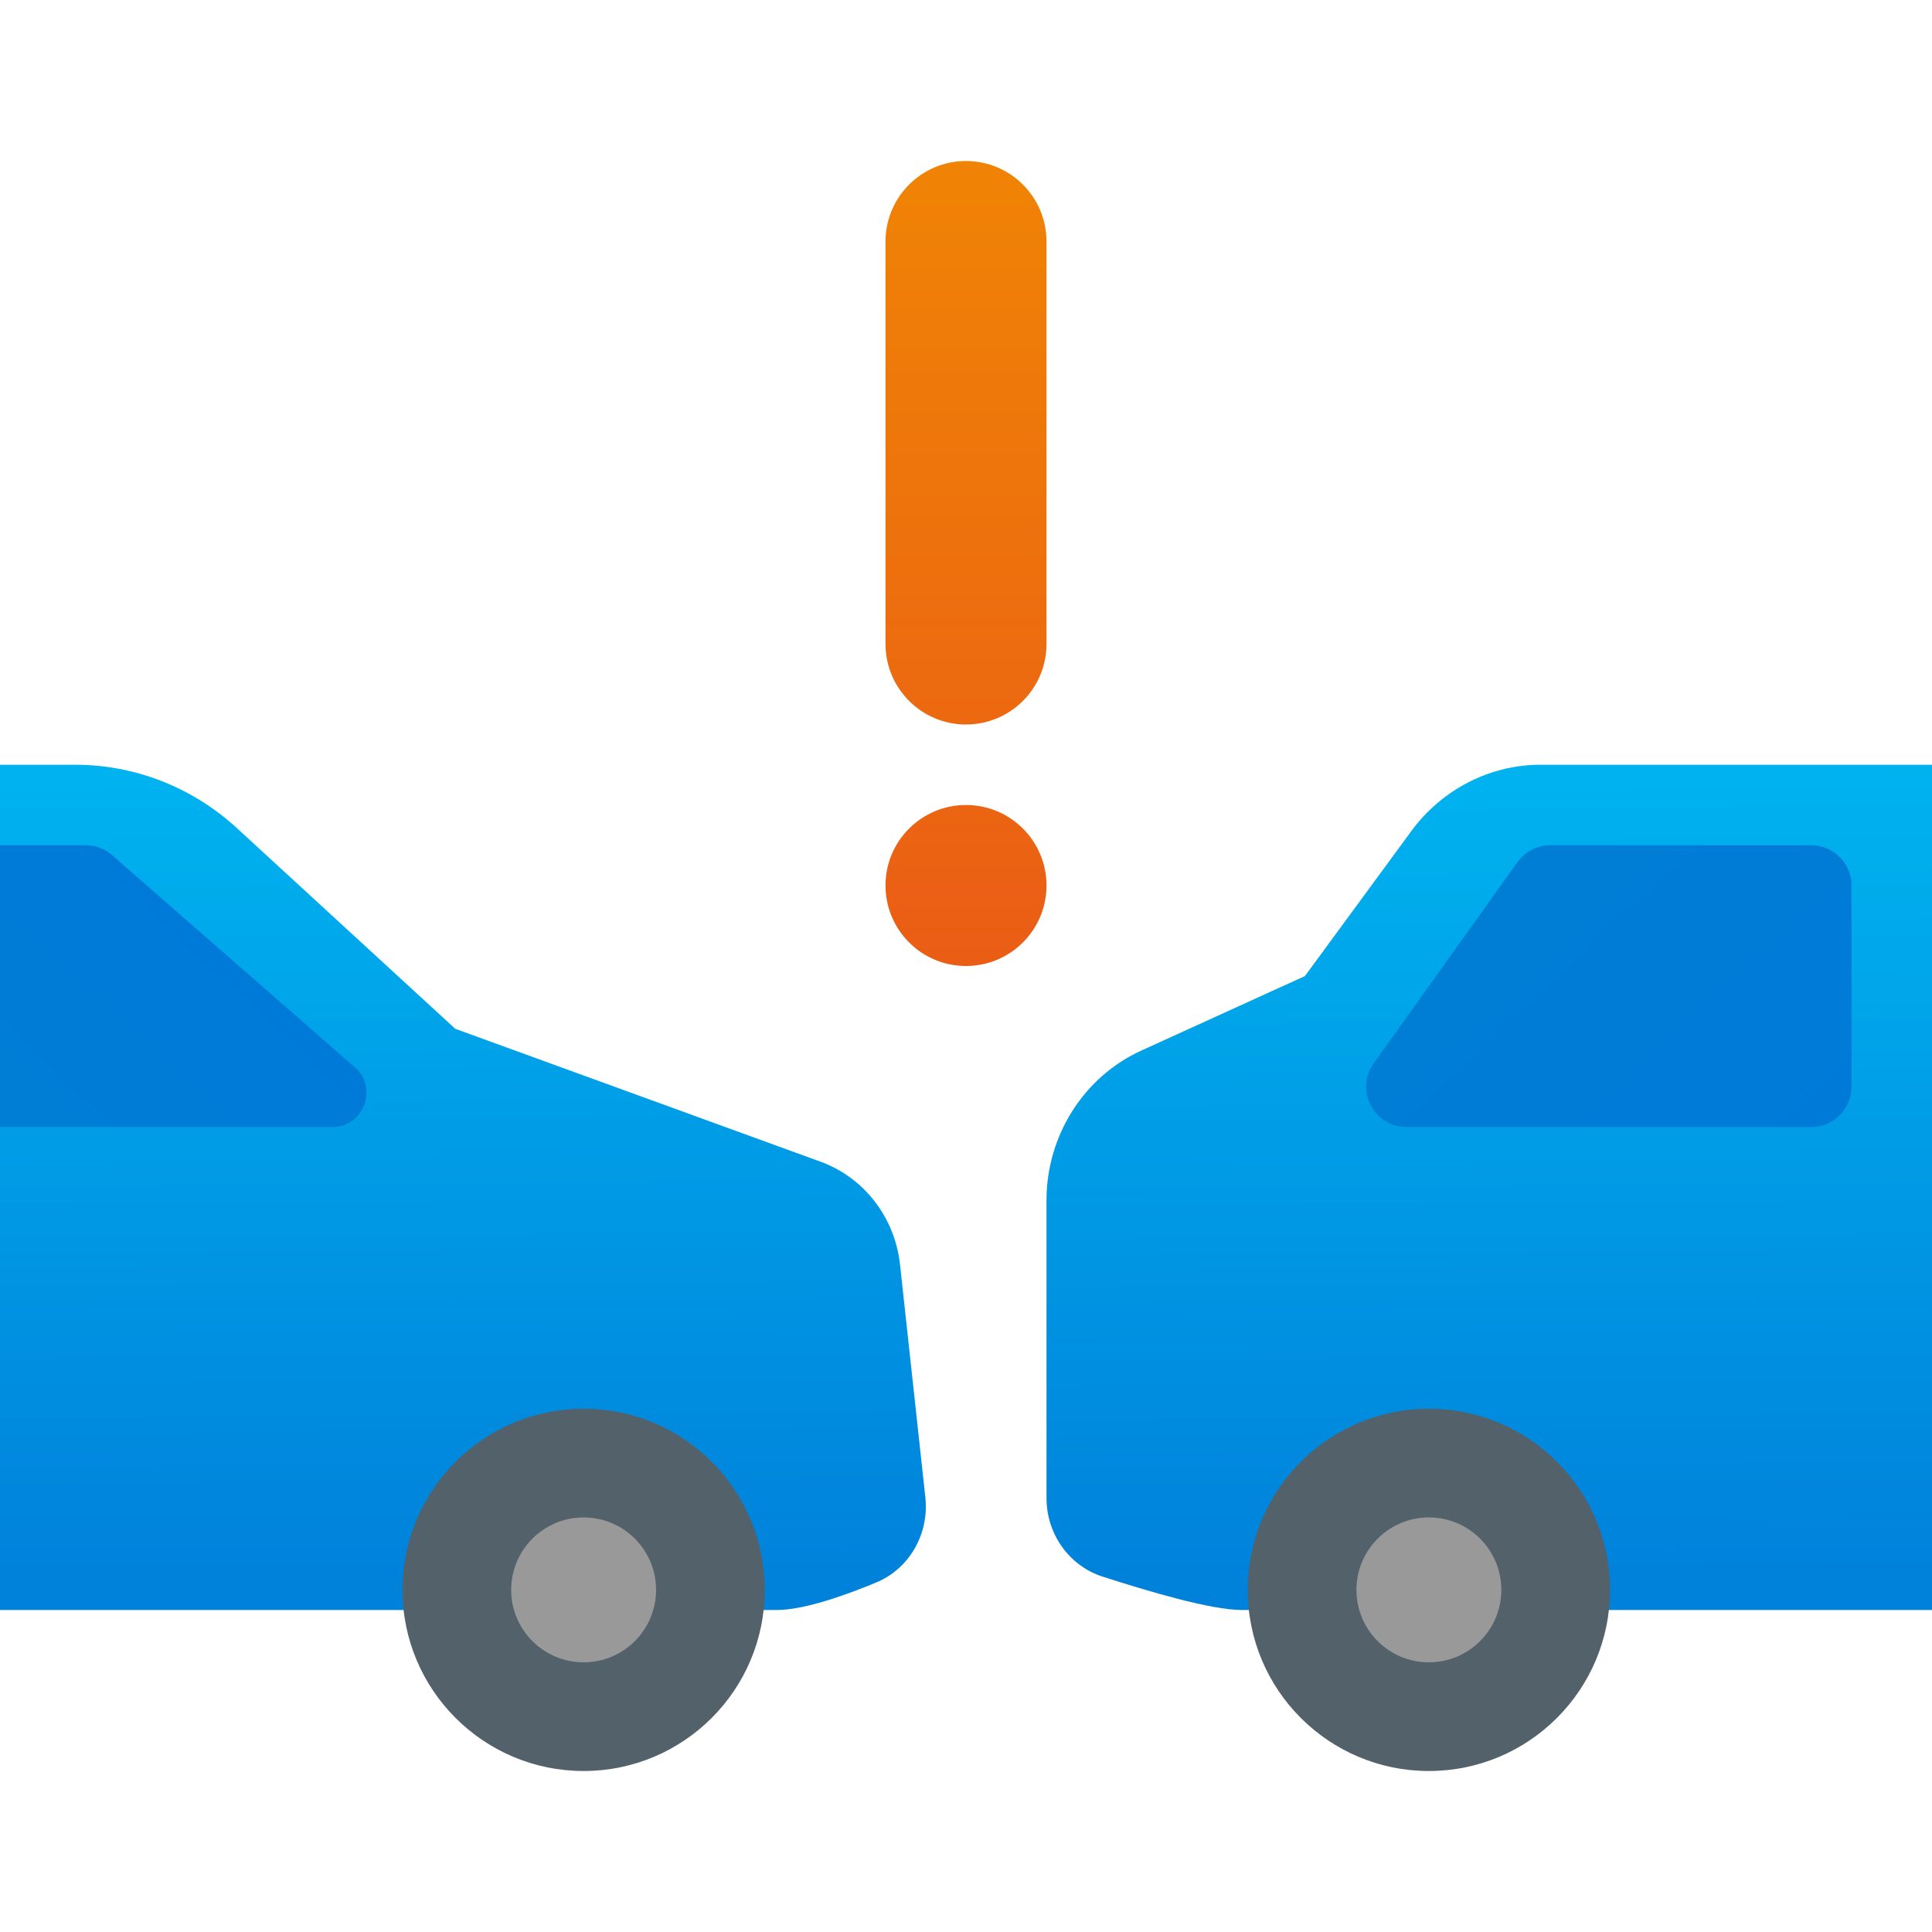 <svg xmlns="http://www.w3.org/2000/svg" viewBox="0 0 48 48"><linearGradient id="3R2IKtogerw~YOw6kaQZ7a" x1="24" x2="24" y1="-2.824" y2="31.471" gradientUnits="userSpaceOnUse"><stop offset="0" stop-color="#f29100"/><stop offset="1" stop-color="#e84e1b"/></linearGradient><path fill="url(#3R2IKtogerw~YOw6kaQZ7a)" d="M24,4c-1.104,0-2,0.896-2,2v10c0,1.104,0.896,2,2,2s2-0.896,2-2V6C26,4.896,25.104,4,24,4z"/><linearGradient id="3R2IKtogerw~YOw6kaQZ7b" x1="24" x2="24" y1="-2.824" y2="31.471" gradientUnits="userSpaceOnUse"><stop offset="0" stop-color="#f29100"/><stop offset="1" stop-color="#e84e1b"/></linearGradient><circle cx="24" cy="22" r="2" fill="url(#3R2IKtogerw~YOw6kaQZ7b)"/><linearGradient id="3R2IKtogerw~YOw6kaQZ7c" x1="11.372" x2="11.504" y1="18.553" y2="39.045" gradientUnits="userSpaceOnUse"><stop offset="0" stop-color="#00b4f0"/><stop offset="1" stop-color="#0082db"/></linearGradient><path fill="url(#3R2IKtogerw~YOw6kaQZ7c)" d="M22.99,37.2c0.1,0.91-0.4,1.78-1.23,2.12C20.94,39.66,19.95,40,19.3,40H0V19h1.87	c1.48,0,2.91,0.56,4.01,1.57l5.43,4.99l9.07,3.3c1.08,0.39,1.85,1.38,1.98,2.55L22.99,37.2z"/><path fill="#53616a" d="M19,39.5c0,2.485-2.015,4.5-4.5,4.5S10,41.985,10,39.5s2.015-4.5,4.5-4.5S19,37.015,19,39.5"/><path fill="#999" d="M16.3,39.5c0,0.994-0.806,1.8-1.8,1.8s-1.8-0.806-1.8-1.8s0.806-1.8,1.8-1.8S16.3,38.506,16.3,39.5"/><linearGradient id="3R2IKtogerw~YOw6kaQZ7d" x1="36.939" x2="37.07" y1="18.636" y2="39.068" gradientUnits="userSpaceOnUse"><stop offset="0" stop-color="#00b4f0"/><stop offset="1" stop-color="#0082db"/></linearGradient><path fill="url(#3R2IKtogerw~YOw6kaQZ7d)" d="M48,19v21H30.85c-0.76,0-2.31-0.46-3.46-0.83C26.56,38.9,26,38.11,26,37.22v-7.4	c0-1.61,0.93-3.08,2.38-3.73l4.04-1.84l2.65-3.61c0.76-1.03,1.95-1.64,3.2-1.64H48z"/><path fill="#53616a" d="M40,39.5c0,2.485-2.015,4.5-4.5,4.5S31,41.985,31,39.5s2.015-4.5,4.5-4.5S40,37.015,40,39.5"/><path fill="#999" d="M37.3,39.5c0,0.994-0.806,1.8-1.8,1.8s-1.8-0.806-1.8-1.8s0.806-1.8,1.8-1.8S37.3,38.506,37.3,39.5"/><linearGradient id="3R2IKtogerw~YOw6kaQZ7e" x1="5.723" x2="1.121" y1="23.006" y2="27.883" gradientUnits="userSpaceOnUse"><stop offset="0" stop-color="#007ad9"/><stop offset="1" stop-color="#007dd5"/></linearGradient><path fill="url(#3R2IKtogerw~YOw6kaQZ7e)" d="M8.26,28H0v-7h2.13c0.24,0,0.48,0.09,0.66,0.25l6.03,5.27C9.4,27.03,9.04,28,8.26,28z"/><linearGradient id="3R2IKtogerw~YOw6kaQZ7f" x1="44.69" x2="38.181" y1="284.499" y2="291.397" gradientTransform="matrix(1 0 0 -1 0 314)" gradientUnits="userSpaceOnUse"><stop offset="0" stop-color="#007ad9"/><stop offset="1" stop-color="#007dd5"/></linearGradient><path fill="url(#3R2IKtogerw~YOw6kaQZ7f)" d="M38.515,21H45c0.552,0,1,0.448,1,1v5c0,0.552-0.448,1-1,1H34.943	c-0.813,0-1.286-0.919-0.814-1.581l3.571-5C37.889,21.156,38.192,21,38.515,21z"/></svg>
